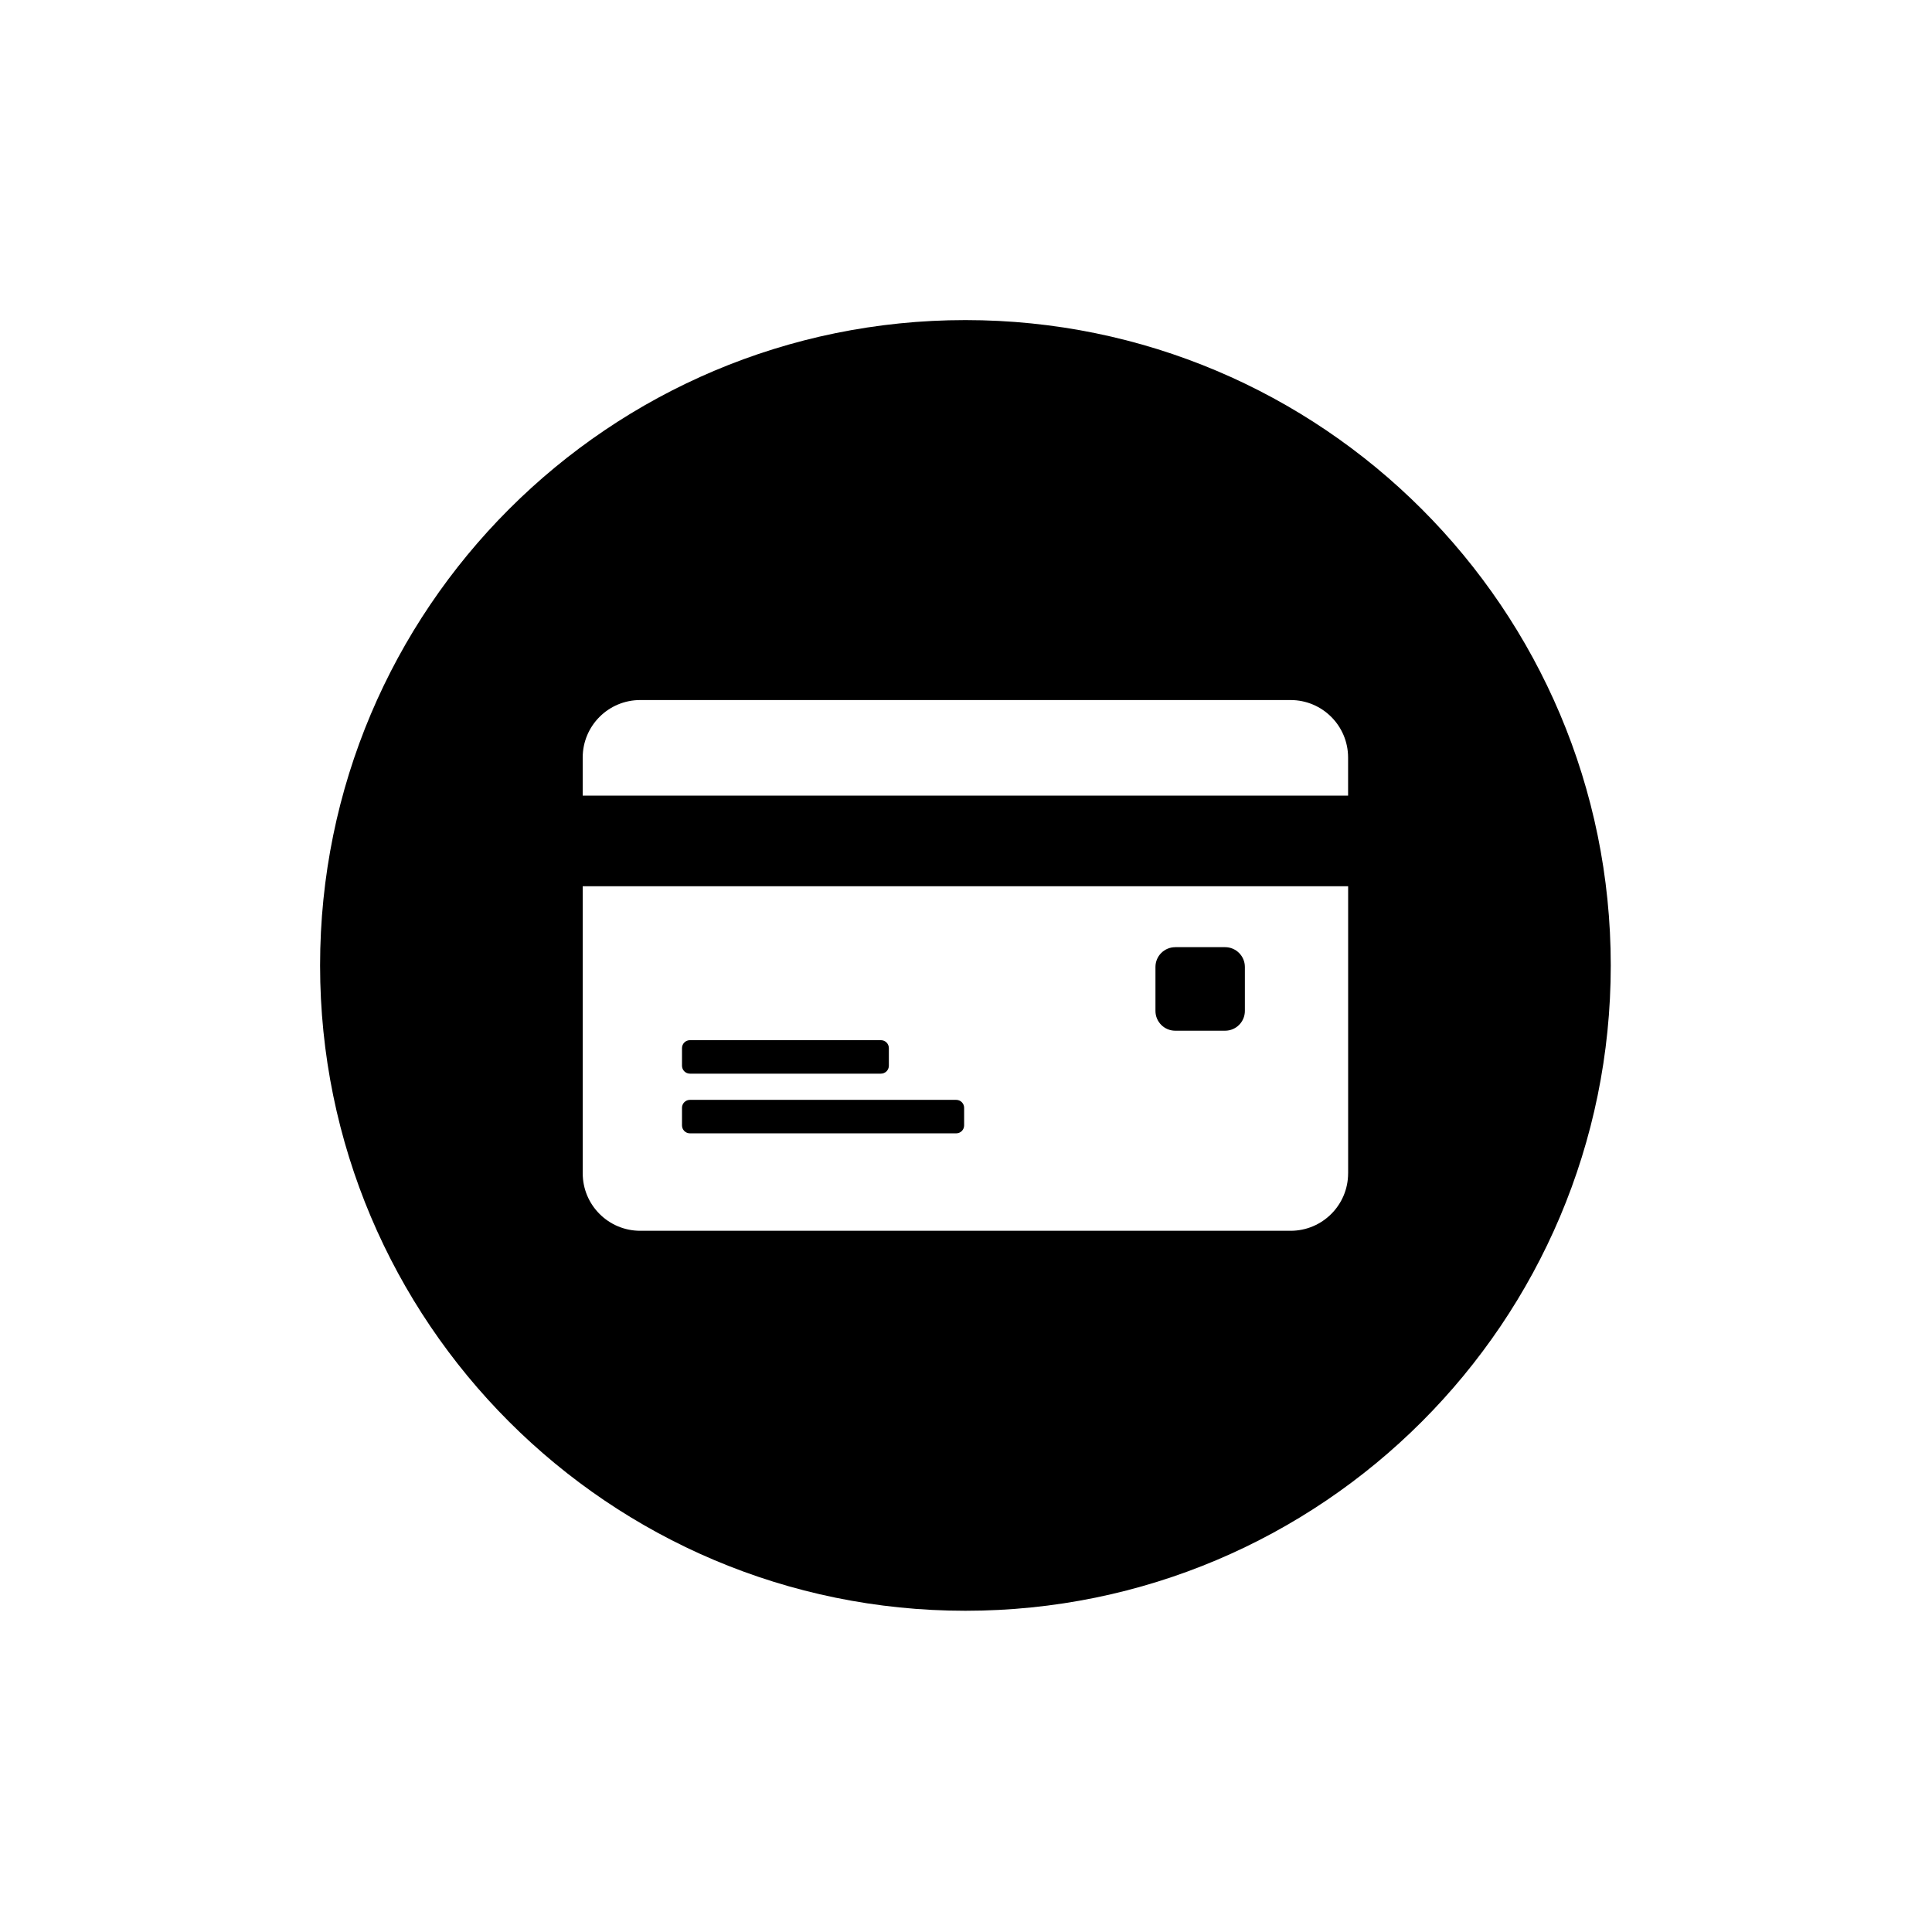 <svg xmlns="http://www.w3.org/2000/svg" xmlns:xlink="http://www.w3.org/1999/xlink" width="500" zoomAndPan="magnify" viewBox="0 0 375 375" height="500" preserveAspectRatio="xMidYMid meet" version="1.0"><defs><clipPath id="bb3a3234a6"><path d="M 62.129 62.129 L 312.629 62.129 L 312.629 312.629 L 62.129 312.629 Z M 62.129 62.129 " clip-rule="nonzero"/></clipPath></defs><path fill="#000000" d="M 133.914 213.484 L 185.602 213.484 C 186.449 213.484 187.137 214.176 187.137 215.023 L 187.137 218.441 C 187.137 219.293 186.449 219.98 185.602 219.98 L 133.914 219.98 C 133.062 219.98 132.375 219.293 132.375 218.441 L 132.375 215.023 C 132.375 214.176 133.062 213.484 133.914 213.484 Z M 133.914 213.484 " fill-opacity="1" fill-rule="nonzero"/><path fill="#000000" d="M 133.914 201.898 L 170.988 201.898 C 171.836 201.898 172.527 202.59 172.527 203.438 L 172.527 206.855 C 172.527 207.703 171.836 208.395 170.988 208.395 L 133.914 208.395 C 133.062 208.395 132.375 207.703 132.375 206.855 L 132.375 203.438 C 132.375 202.59 133.062 201.898 133.914 201.898 Z M 133.914 201.898 " fill-opacity="1" fill-rule="nonzero"/><path fill="#000000" d="M 228.105 183.844 L 237.785 183.844 C 239.91 183.844 241.629 185.566 241.629 187.688 L 241.629 196.219 C 241.629 198.34 239.91 200.059 237.793 200.059 L 228.113 200.059 C 225.992 200.059 224.273 198.336 224.273 196.219 L 224.273 187.688 C 224.273 185.566 225.996 183.848 228.113 183.848 Z M 228.105 183.844 " fill-opacity="1" fill-rule="nonzero"/><g clip-path="url(#bb3a3234a6)"><path fill="#000000" d="M 187.387 62.129 C 118.207 62.129 62.129 118.207 62.129 187.387 C 62.129 256.566 118.207 312.648 187.387 312.648 C 256.566 312.648 312.648 256.566 312.648 187.387 C 312.648 118.207 256.566 62.129 187.387 62.129 Z M 261.668 227.734 C 261.668 233.898 256.672 238.895 250.508 238.895 L 124.27 238.895 C 118.102 238.895 113.105 233.898 113.105 227.734 L 113.105 172.016 L 261.672 172.016 L 261.672 227.734 Z M 261.668 154.434 L 113.102 154.434 L 113.102 147.043 C 113.102 140.875 118.098 135.879 124.262 135.879 L 250.5 135.879 C 256.668 135.879 261.664 140.875 261.664 147.043 L 261.664 154.434 Z M 261.668 154.434 " fill-opacity="1" fill-rule="nonzero"/></g></svg>